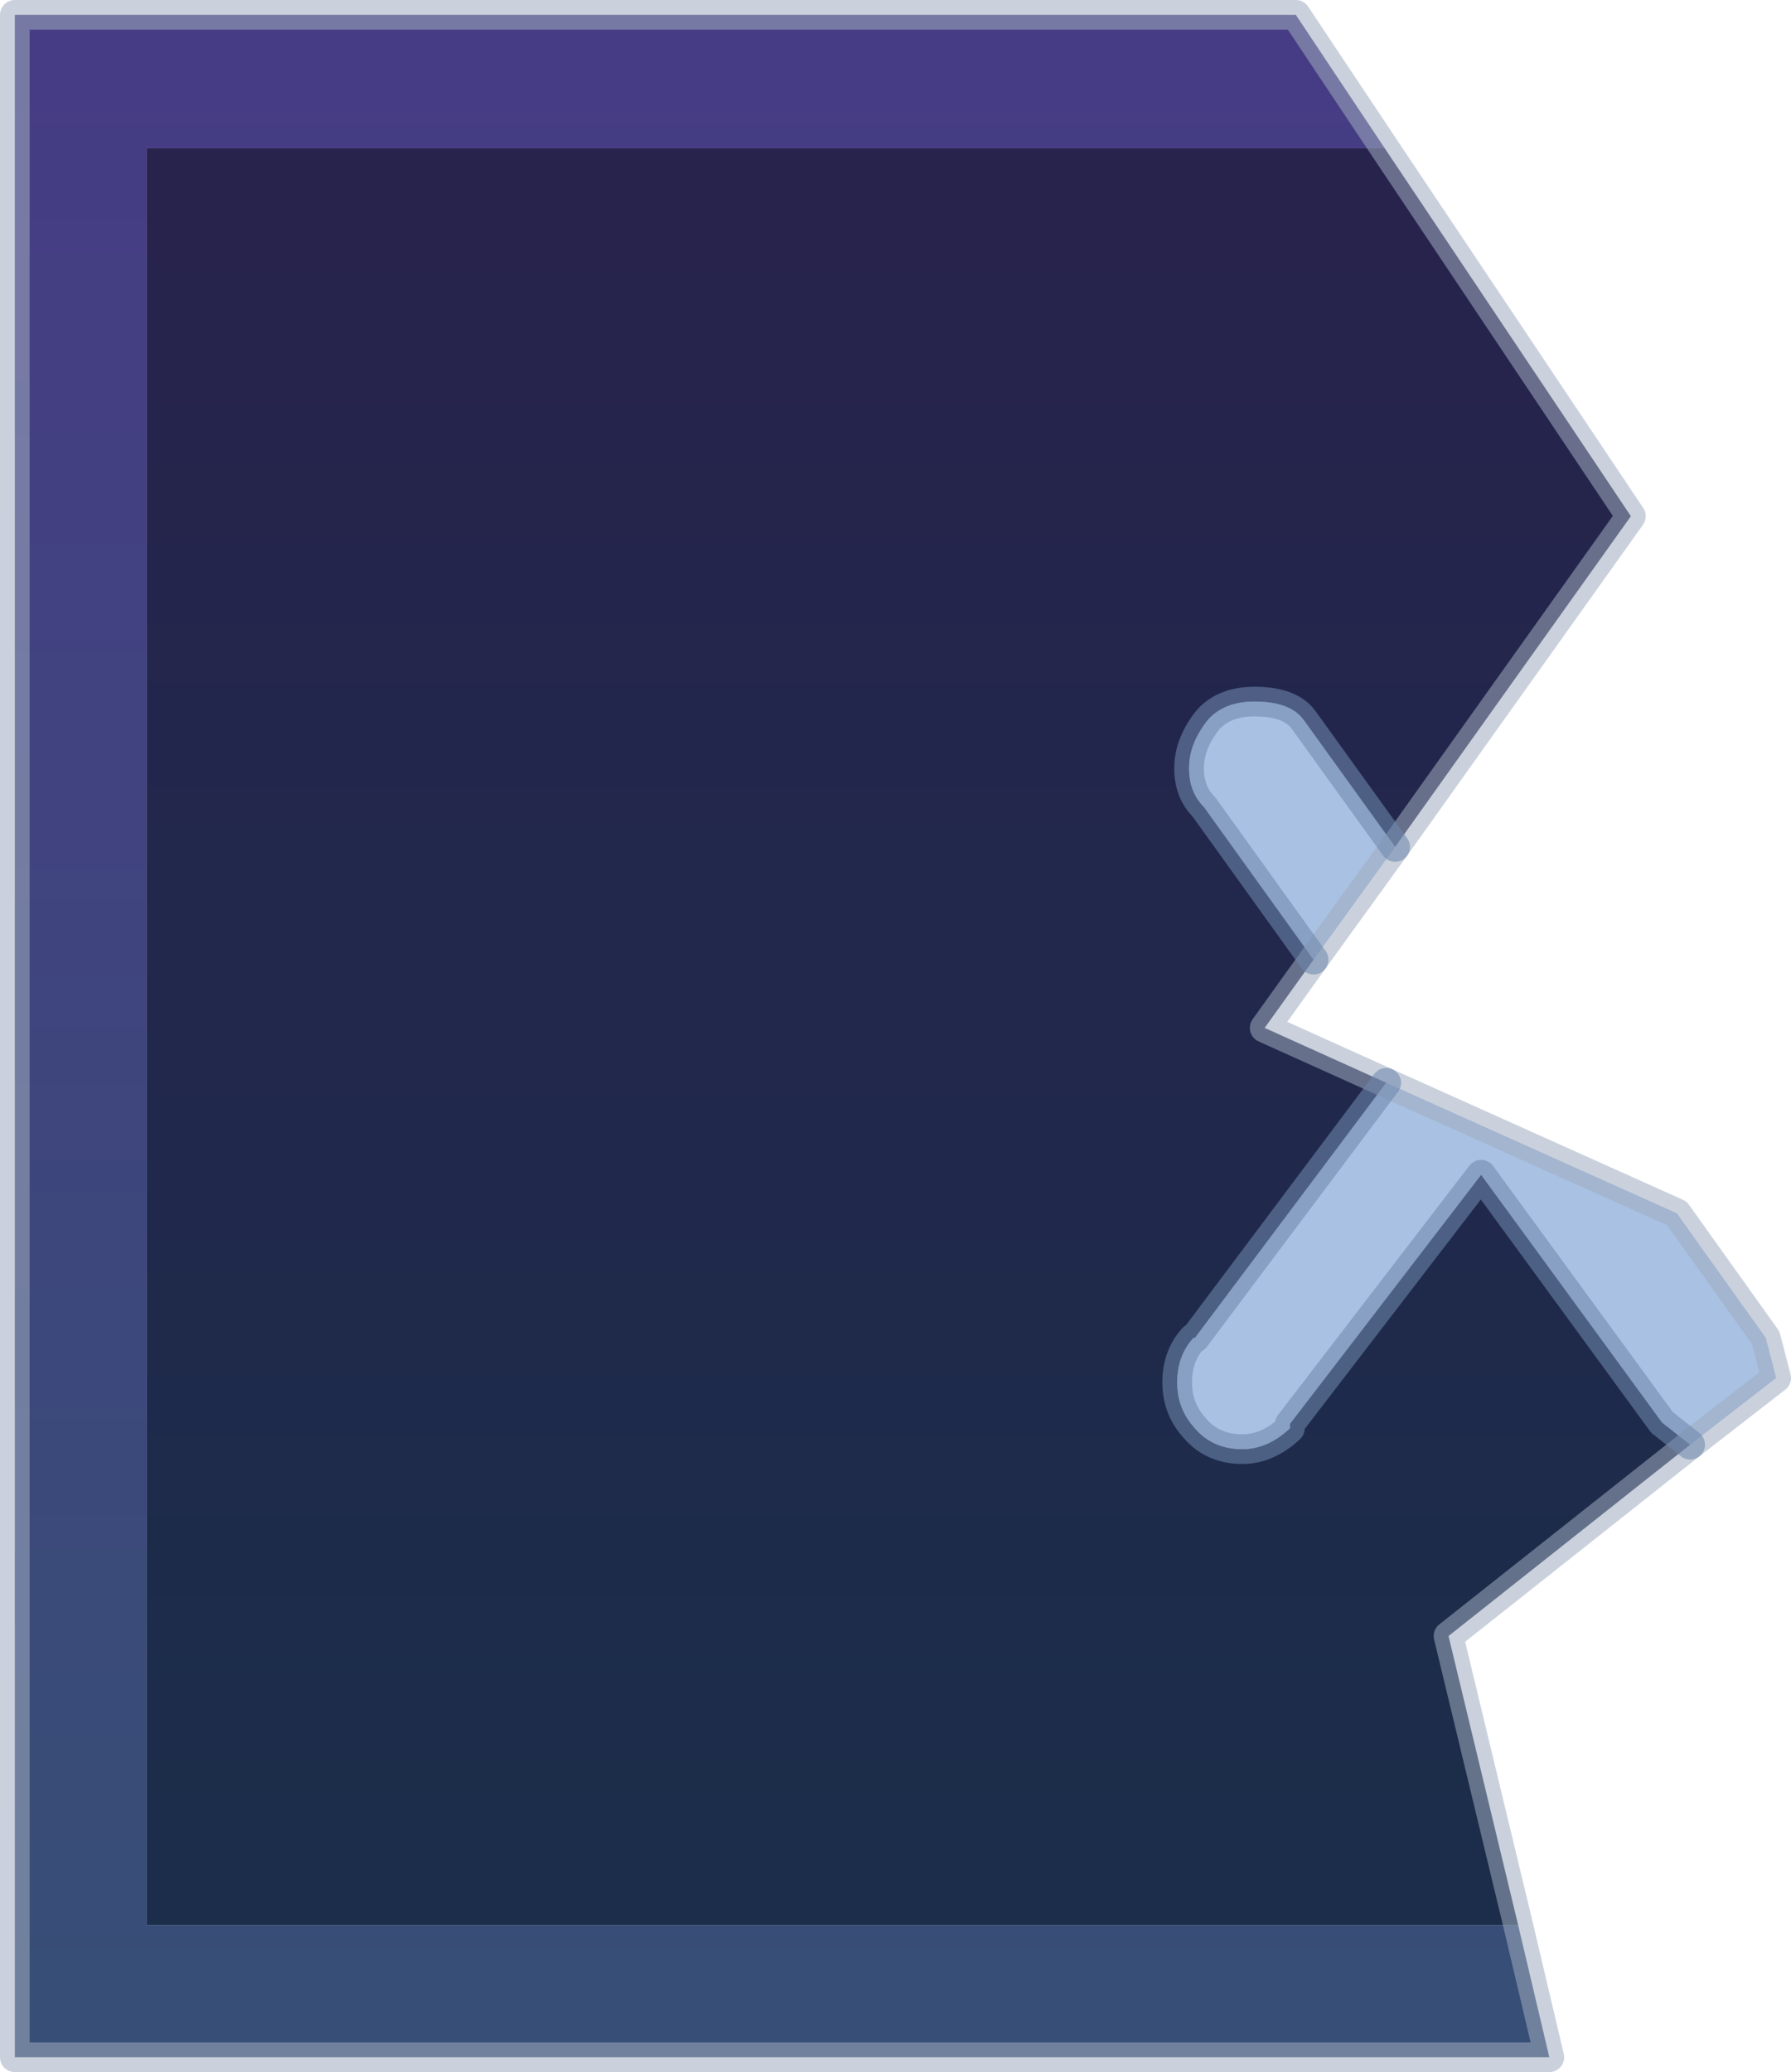<?xml version="1.0" encoding="UTF-8" standalone="no"?>
<svg xmlns:xlink="http://www.w3.org/1999/xlink" height="69.85px" width="60.4px" xmlns="http://www.w3.org/2000/svg">
  <g transform="matrix(1.0, 0.0, 0.0, 1.0, 30.2, 34.95)">
    <path d="M21.0 29.95 L22.05 34.4 -29.7 34.4 -29.7 -34.45 13.5 -34.45 16.5 -29.95 -25.25 -29.95 -25.25 29.95 21.0 29.95" fill="url(#gradient0)" fill-rule="evenodd" stroke="none"/>
    <path d="M16.5 -29.95 L24.8 -17.55 16.85 -6.4 13.75 -10.7 Q13.3 -11.3 12.1 -11.3 11.1 -11.3 10.55 -10.7 9.9 -9.9 9.9 -9.05 9.9 -8.25 10.4 -7.75 L14.1 -2.6 12.45 -0.3 16.55 1.55 10.1 10.15 10.05 10.15 Q9.5 10.75 9.5 11.65 9.5 12.55 10.1 13.2 10.7 13.9 11.7 13.9 12.55 13.9 13.3 13.2 L13.3 13.05 19.75 4.65 25.85 13.0 26.8 13.75 18.65 20.2 21.0 29.95 -25.25 29.95 -25.25 -29.95 16.5 -29.95" fill="url(#gradient1)" fill-rule="evenodd" stroke="none"/>
    <path d="M16.85 -6.4 L14.1 -2.6 10.4 -7.75 Q9.9 -8.25 9.9 -9.05 9.9 -9.9 10.55 -10.7 11.1 -11.3 12.1 -11.3 13.3 -11.3 13.75 -10.7 L16.85 -6.4 M16.55 1.55 L26.35 5.95 29.35 10.15 29.7 11.5 26.8 13.75 25.85 13.0 19.75 4.65 13.3 13.05 13.3 13.2 Q12.55 13.9 11.7 13.9 10.7 13.9 10.1 13.2 9.5 12.55 9.5 11.65 9.5 10.75 10.05 10.15 L10.1 10.15 16.55 1.55" fill="#749bd0" fill-opacity="0.62" fill-rule="evenodd" stroke="none"/>
    <path d="M21.0 29.95 L22.05 34.4 -29.7 34.4 -29.7 -34.45 13.5 -34.45 16.5 -29.95 24.8 -17.55 16.85 -6.4 14.1 -2.6 12.45 -0.3 16.55 1.55 26.35 5.95 29.35 10.15 29.7 11.5 26.8 13.75 18.65 20.2 21.0 29.95" fill="none" stroke="#9facbf" stroke-linecap="round" stroke-linejoin="round" stroke-opacity="0.549" stroke-width="1.0"/>
    <path d="M14.1 -2.6 L10.4 -7.75 Q9.9 -8.25 9.9 -9.05 9.9 -9.9 10.55 -10.7 11.1 -11.3 12.1 -11.3 13.3 -11.3 13.75 -10.7 L16.85 -6.4 M26.8 13.75 L25.85 13.0 19.75 4.65 13.3 13.05 13.3 13.2 Q12.55 13.9 11.7 13.9 10.7 13.9 10.1 13.2 9.5 12.55 9.5 11.65 9.5 10.75 10.05 10.15 L10.1 10.15 16.55 1.55" fill="none" stroke="#6d87ad" stroke-linecap="round" stroke-linejoin="round" stroke-opacity="0.576" stroke-width="1.0"/>
  </g>
  <defs>
    <linearGradient gradientTransform="matrix(0.0, -0.04, 0.061, 0.0, 20.35, -0.25)" gradientUnits="userSpaceOnUse" id="gradient0" spreadMethod="pad" x1="-819.2" x2="819.2">
      <stop offset="0.0" stop-color="#374e76"/>
      <stop offset="1.0" stop-color="#463c85"/>
    </linearGradient>
    <linearGradient gradientTransform="matrix(0.0, -0.04, 0.061, 0.0, 20.35, -0.25)" gradientUnits="userSpaceOnUse" id="gradient1" spreadMethod="pad" x1="-819.2" x2="819.2">
      <stop offset="0.0" stop-color="#1a2e4a"/>
      <stop offset="1.0" stop-color="#28224d"/>
    </linearGradient>
  </defs>
</svg>
